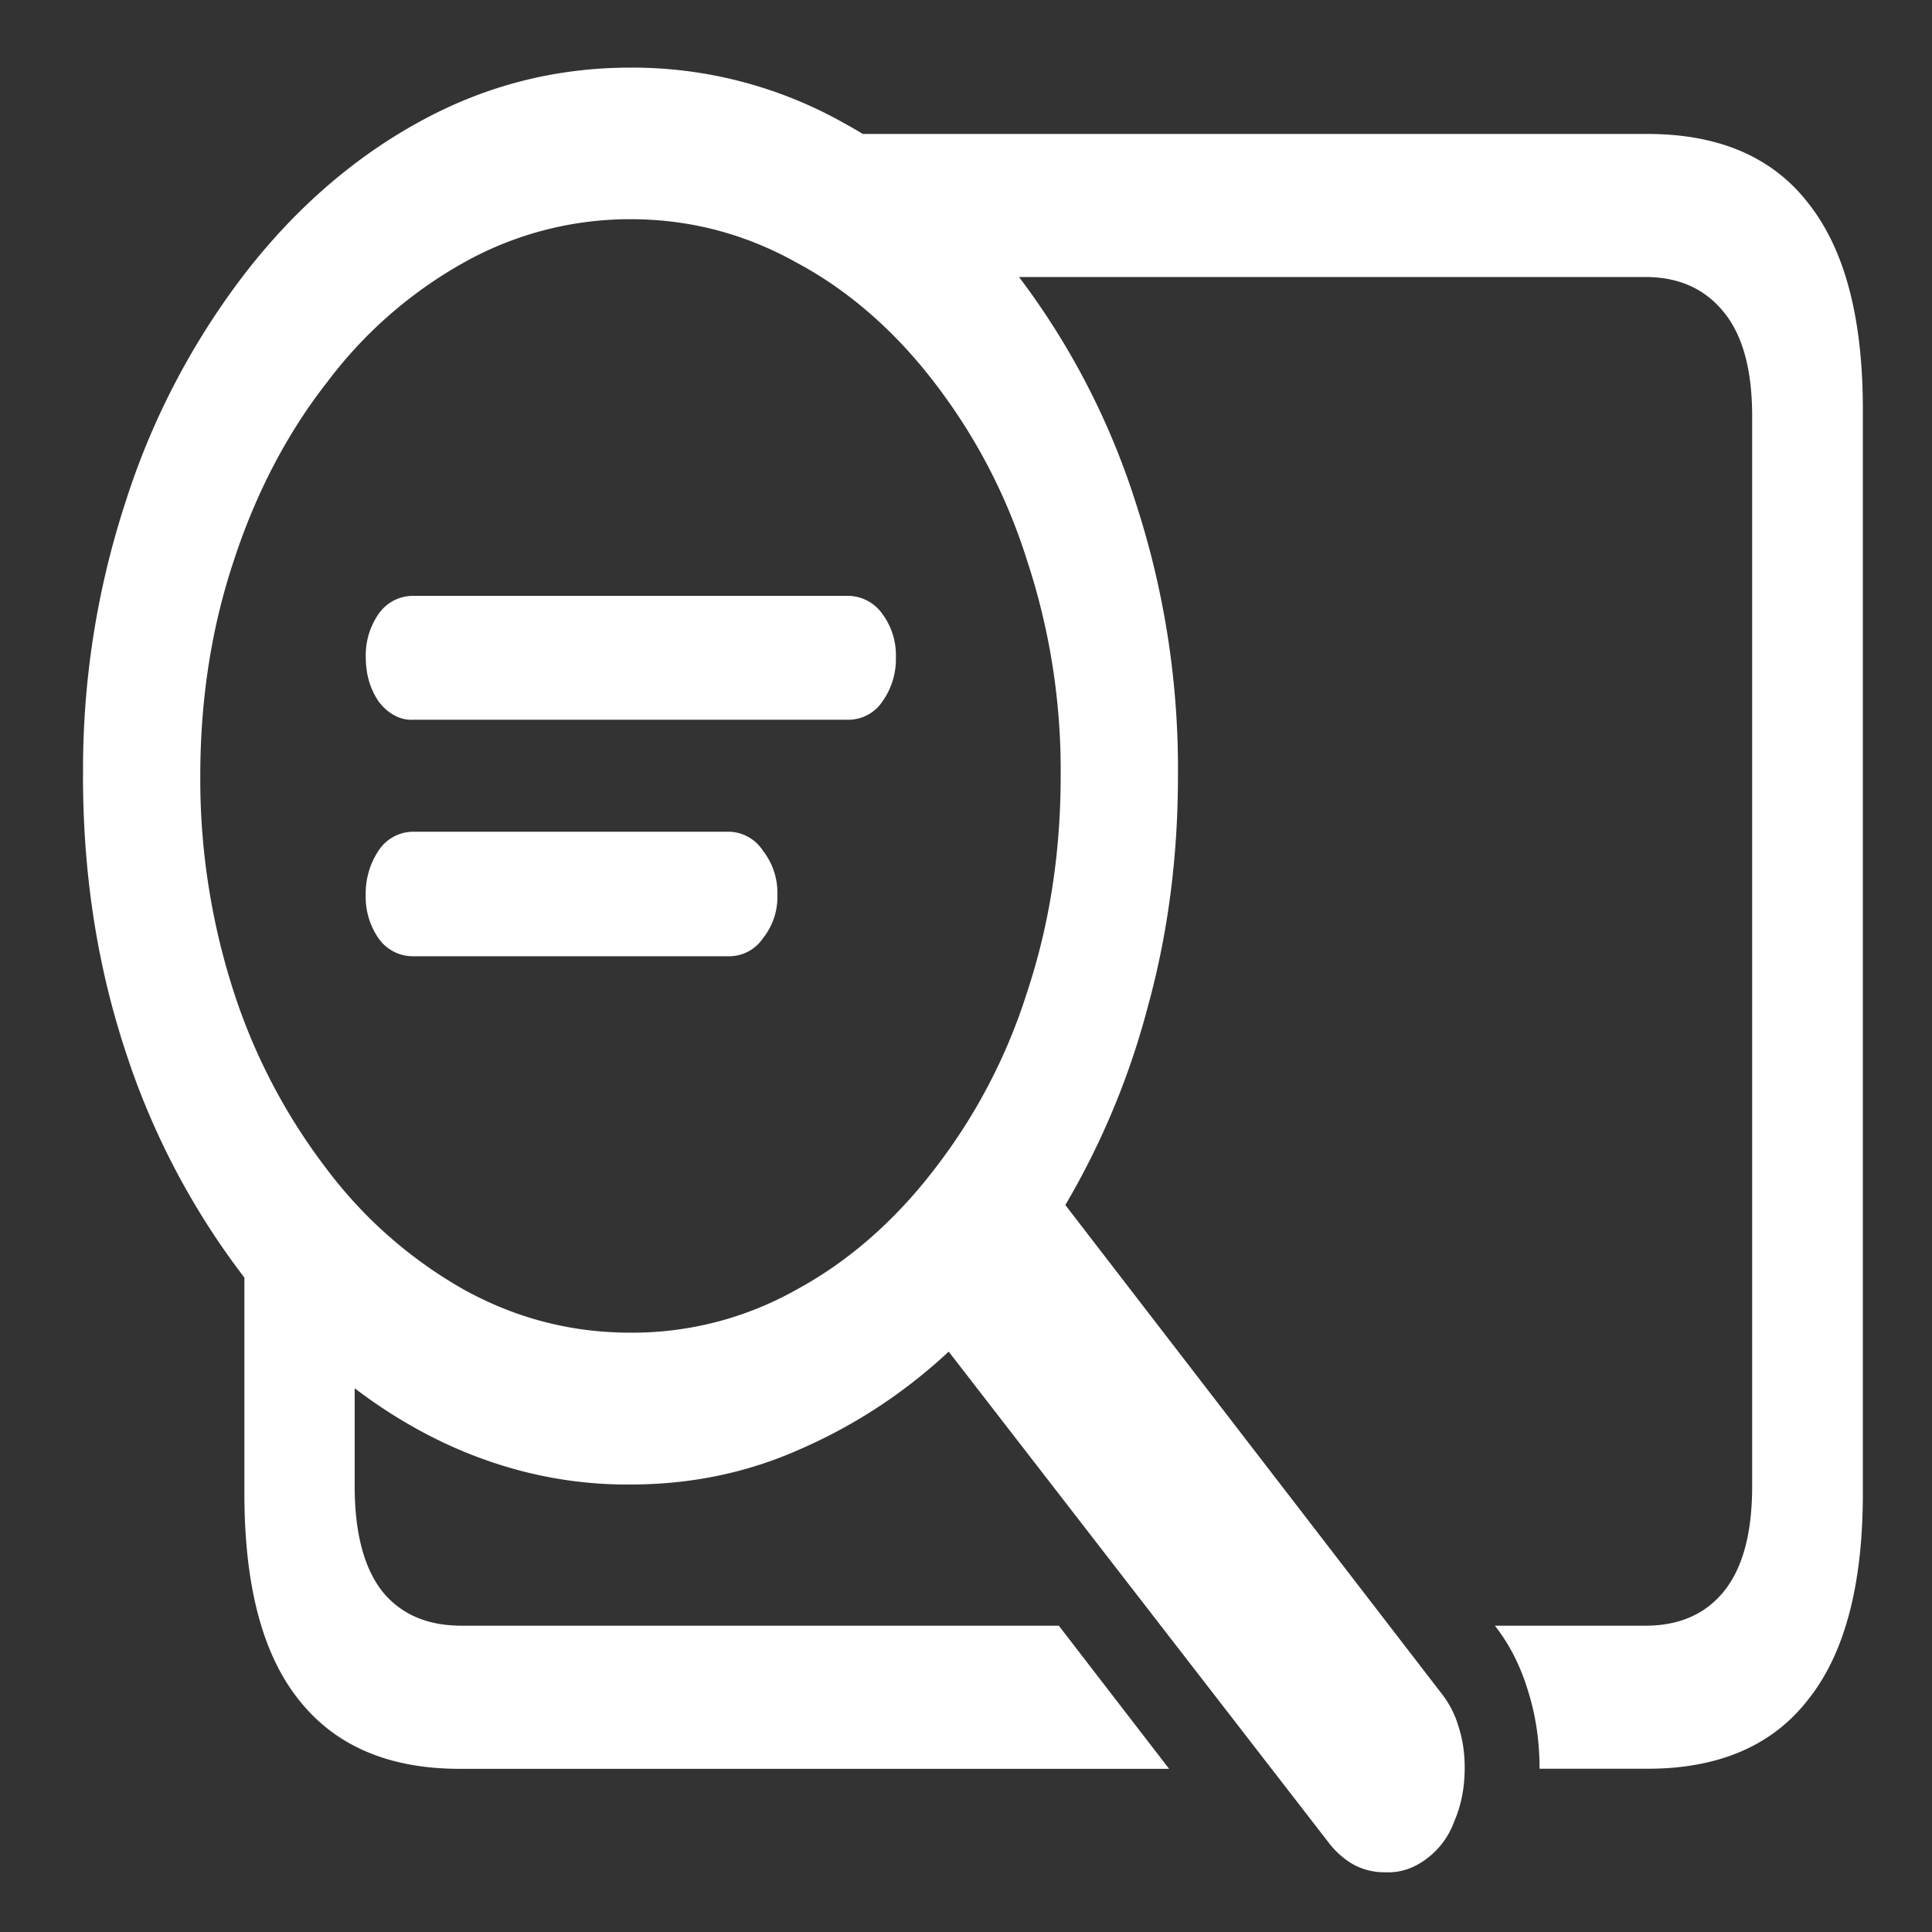 <svg xmlns="http://www.w3.org/2000/svg" width="24" height="24"><rect width="100%" height="100%" fill="#333333" stroke="none"/><path style="stroke:none;fill-rule:nonzero;fill:#fff;fill-opacity:1" d="M1.031 9.64c0 1.215.176 2.352.528 3.419a9.373 9.373 0 0 0 1.468 2.8c.621.809 1.356 1.454 2.164 1.899.836.46 1.735.691 2.641.683.746 0 1.45-.144 2.113-.441a6.498 6.498 0 0 0 1.84-1.21l4.715 6.093c.094.125.207.222.332.289a.809.809 0 0 0 .383.086c.18.008.355-.051.512-.172a.998.998 0 0 0 .34-.465c.085-.195.128-.418.128-.66 0-.18-.023-.344-.074-.504a1.213 1.213 0 0 0-.2-.402l-4.687-6.086a9.703 9.703 0 0 0 1.024-2.461c.25-.906.375-1.86.375-2.867a10.66 10.66 0 0 0-.528-3.407 9.316 9.316 0 0 0-1.464-2.816c-.621-.809-1.356-1.453-2.168-1.895A5.348 5.348 0 0 0 7.832.84c-.937 0-1.816.226-2.64.683-.81.446-1.544 1.086-2.165 1.895A9.279 9.279 0 0 0 1.56 6.234a10.66 10.66 0 0 0-.528 3.407Zm1.457 0c0-.956.14-1.85.418-2.68.27-.827.66-1.577 1.153-2.206a5.438 5.438 0 0 1 1.695-1.488 4.224 4.224 0 0 1 2.078-.543c.738 0 1.43.183 2.07.543.641.343 1.22.851 1.707 1.488a7.095 7.095 0 0 1 1.149 2.207 8.31 8.31 0 0 1 .418 2.68c0 .957-.14 1.851-.418 2.687a7.033 7.033 0 0 1-1.149 2.195c-.488.637-1.066 1.145-1.707 1.493a4.15 4.15 0 0 1-2.07.539c-.738 0-1.43-.18-2.078-.54a5.547 5.547 0 0 1-1.695-1.492 7.341 7.341 0 0 1-1.153-2.195 8.577 8.577 0 0 1-.418-2.687Zm2.64-.699h5.407a.509.509 0 0 0 .426-.226.904.904 0 0 0 .168-.55.86.86 0 0 0-.172-.544.524.524 0 0 0-.422-.219H5.13a.52.52 0 0 0-.426.223.897.897 0 0 0-.16.54c0 .214.055.394.16.55.113.148.266.234.426.226Zm0 2.938h3.93a.506.506 0 0 0 .419-.223.817.817 0 0 0 .18-.539.849.849 0 0 0-.18-.55.514.514 0 0 0-.418-.235h-3.93a.517.517 0 0 0-.426.234.962.962 0 0 0-.16.551.9.9 0 0 0 .16.54.52.52 0 0 0 .426.222ZM20.466 1.664H10.5v1.777h9.938c.421 0 .746.149.98.442.234.289.348.719.348 1.289V18.46c0 .578-.114 1.012-.348 1.305-.234.289-.559.43-.98.43H18.57c.184.234.32.507.41.804.098.309.145.633.145.973h1.34c.89 0 1.558-.29 2-.864.45-.566.676-1.418.676-2.554V5.085c0-1.144-.227-1.991-.676-2.558-.442-.574-1.11-.863-2-.863ZM5.735 20.195c-.426 0-.755-.14-.989-.43-.226-.292-.34-.726-.34-1.304v-3.23h-1.37v3.324c0 1.136.222 1.988.671 2.554.45.575 1.117.864 2.004.864h8.812l-1.37-1.778Zm0 0"/></svg>